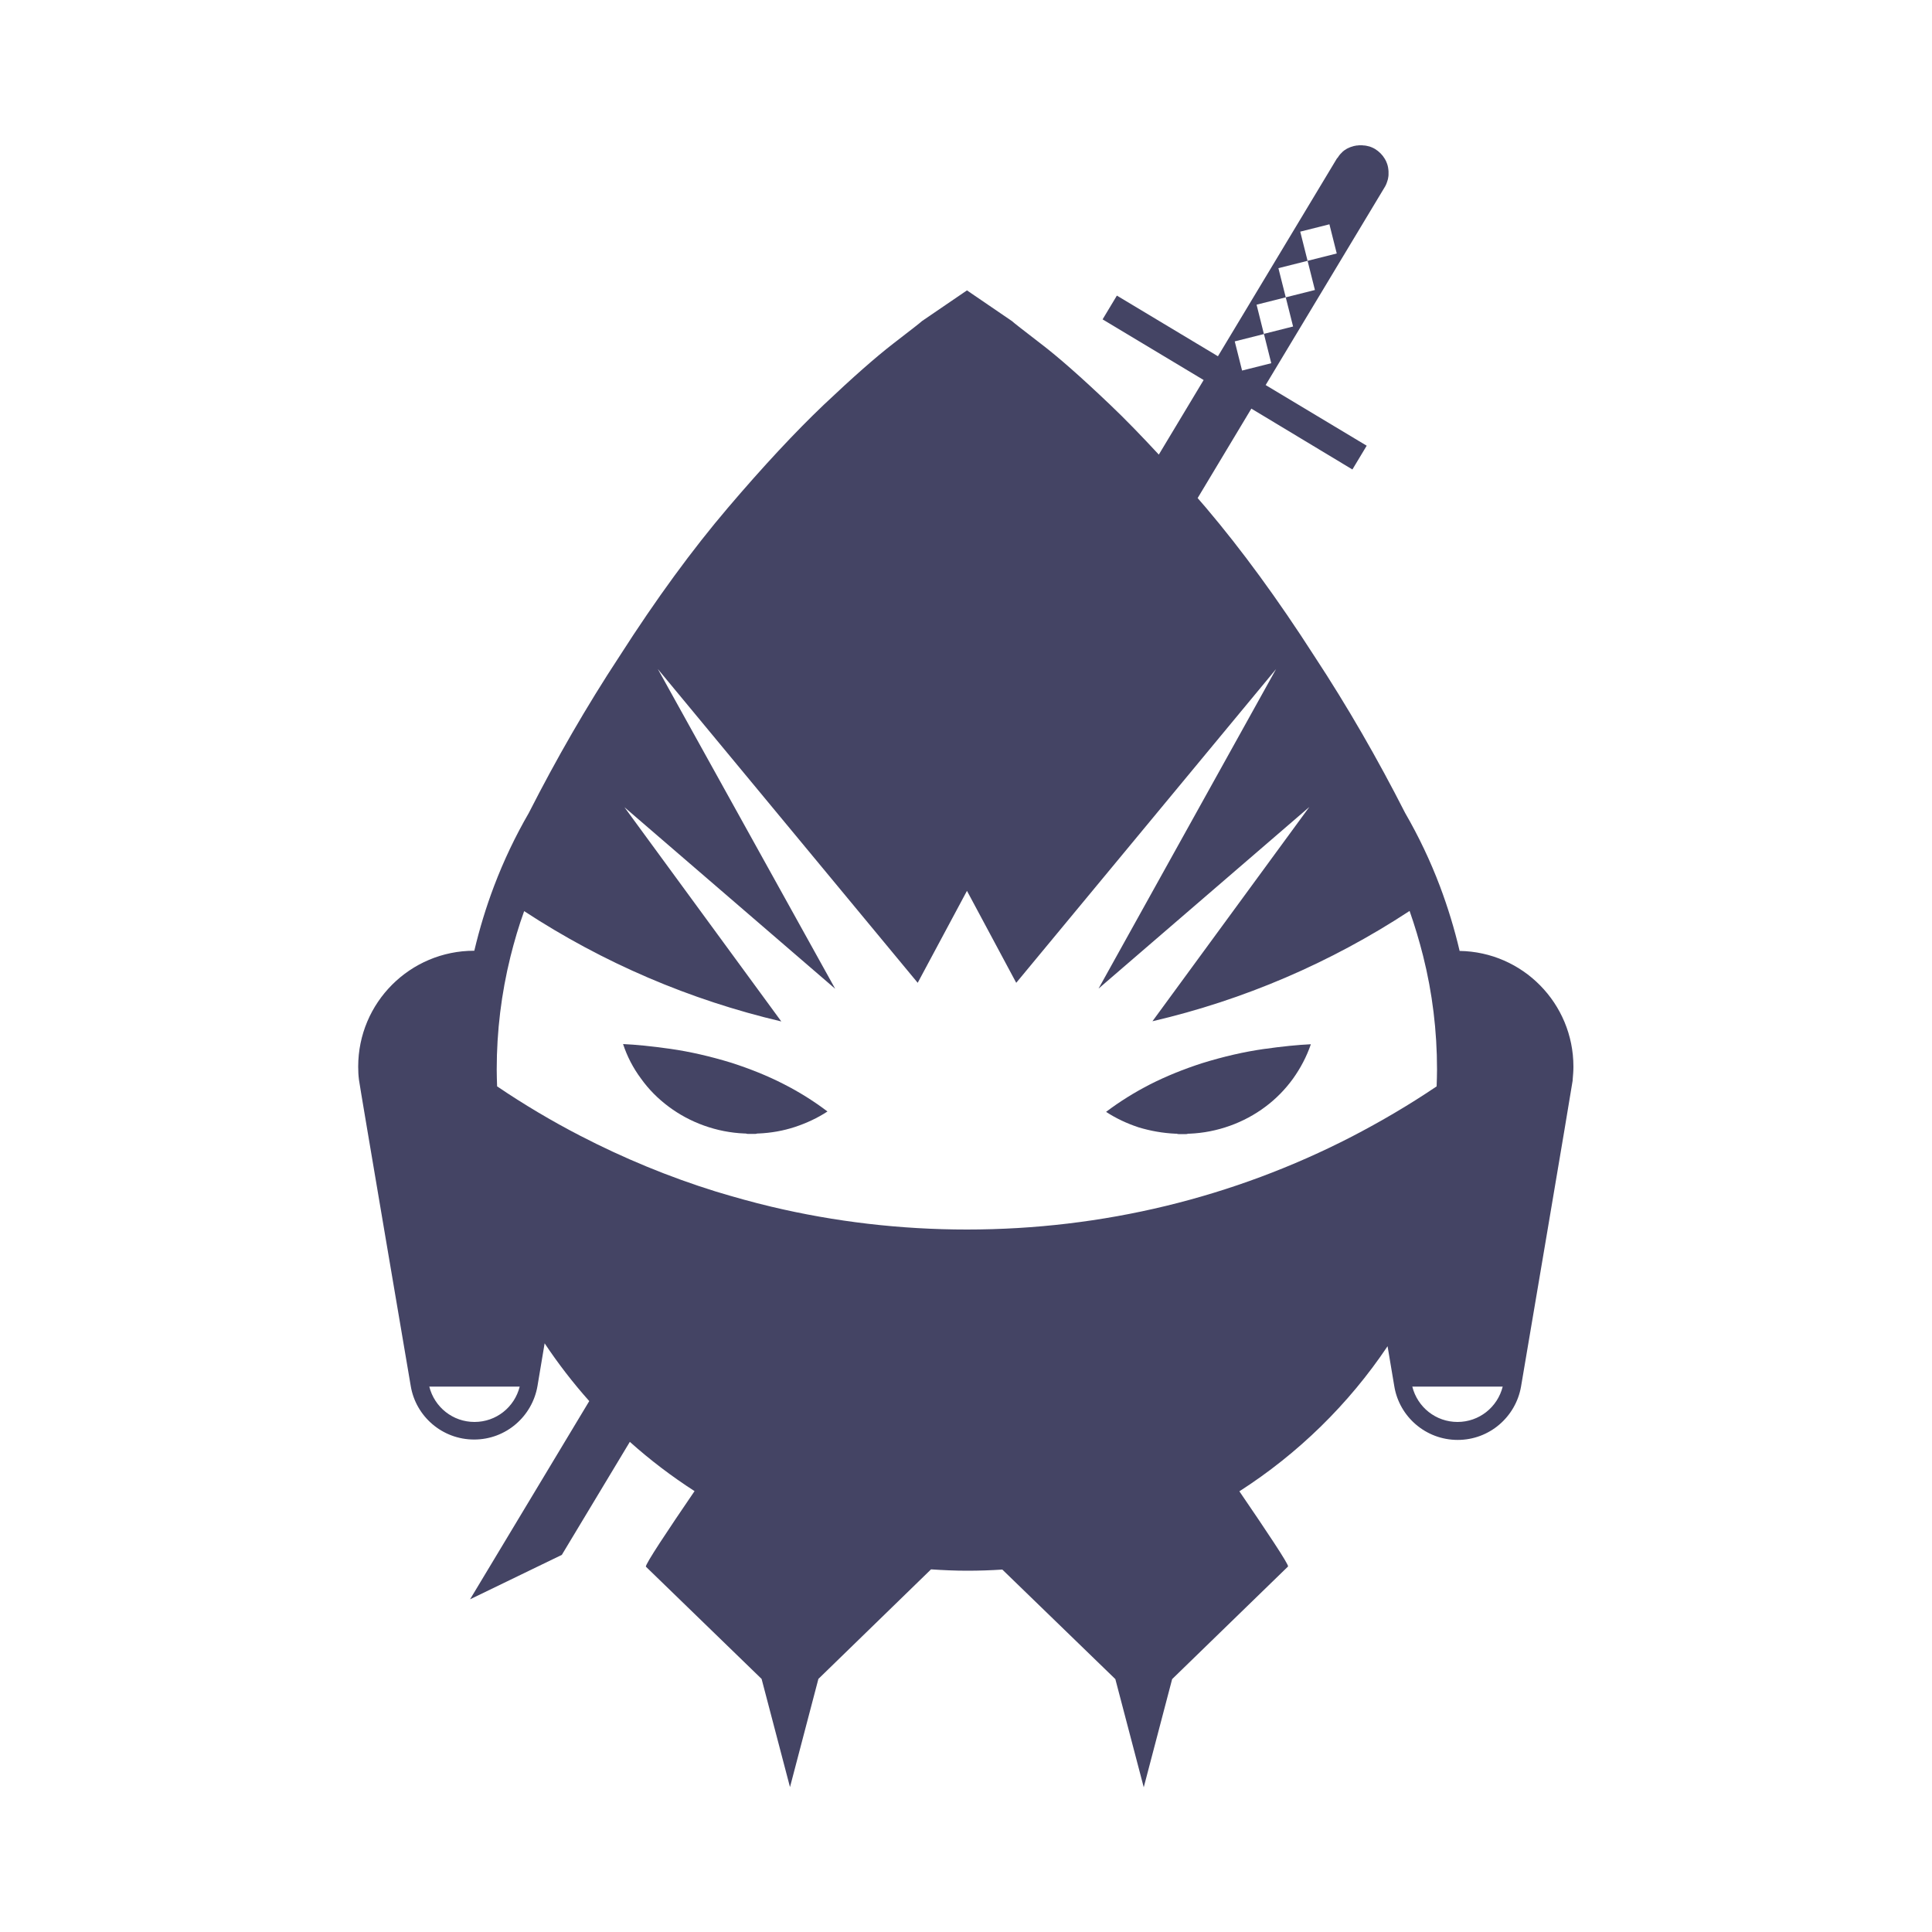 <svg fill="#444464" xmlns="http://www.w3.org/2000/svg" xmlns:xlink="http://www.w3.org/1999/xlink" version="1.1" x="0px" y="0px" viewBox="0 0 1000 1000" style="enable-background:new 0 0 1000 1000;" xml:space="preserve"><path d="M347.1,542.9c-9.8-1.4-18-2.2-24.6-2.5c2.1,6.4,5.2,12.4,9.3,17.9c4,5.6,8.8,10.4,14.3,14.5c5.5,4.1,11.6,7.4,18.3,9.8  c6.7,2.4,13.7,3.8,21,4.1h0.2c0.3,0,0.6,0,0.8,0.1c0.2,0.1,0.5,0.1,0.8,0.1h1.1h0.7h0.7h1.1c0.3,0,0.6,0,0.8-0.1  c0.2-0.1,0.5-0.1,0.8-0.1h0.2c6.6-0.3,12.8-1.4,18.9-3.4c6-2,11.6-4.6,16.8-8c-7-5.3-14.6-10.1-22.9-14.3  c-8.2-4.2-17.2-7.8-26.8-10.9C367.5,546.7,356.9,544.3,347.1,542.9z"></path><path d="M608.4,586.8h0.2c0.3,0,0.6,0,0.8,0.1c0.2,0.1,0.5,0.1,0.8,0.1h1.1h0.7h0.7h1.1c0.3,0,0.6,0,0.8-0.1  c0.2-0.1,0.5-0.1,0.8-0.1h0.2c7.3-0.3,14.3-1.7,21-4.1c6.7-2.4,12.8-5.7,18.3-9.8c5.5-4.1,10.3-9,14.3-14.5c4-5.6,7.1-11.5,9.3-17.9  c-6.6,0.3-14.7,1.1-24.6,2.5c-9.8,1.4-20.4,3.8-31.7,7.3c-9.6,3.1-18.5,6.7-26.8,10.9c-8.2,4.2-15.9,9-22.9,14.3  c5.2,3.4,10.8,6,16.8,8C595.6,585.4,601.9,586.5,608.4,586.8z"></path><path d="M814.4,552.1c0-32.8-26.3-59.4-58.9-59.9c-2.7-11.5-6.1-22.6-10.2-33.5c-5-13.2-11-25.8-18-37.9  c-14.3-28.1-29.9-55.2-47-81.2c-19-29.6-37.7-55.1-56-76.7c-1.5-1.7-2.9-3.4-4.4-5.1l27.8-46.3L700,243l7.4-12.3l-52.3-31.4  l61.9-102.9l0,0c0.4-0.8,0.8-1.6,1-2.4c0.3-0.8,0.5-1.6,0.6-2.5c0.1-0.5,0.1-0.9,0.1-1.4c0-0.5,0-0.9,0-1.4  c-0.1-1.4-0.3-2.8-0.8-4.1c-0.3-0.9-0.7-1.7-1.2-2.5c-1.2-2-2.9-3.7-5-5c-0.5-0.3-1.1-0.6-1.6-0.8c-0.2-0.1-0.3-0.1-0.5-0.2  c-0.4-0.2-0.8-0.3-1.3-0.4c-0.1,0-0.3-0.1-0.4-0.1c-0.6-0.1-1.1-0.3-1.7-0.3c-0.1,0-0.2,0-0.3,0c-0.5-0.1-1-0.1-1.5-0.1  c-0.1,0-0.2,0-0.2,0c-0.1,0-0.2,0-0.3,0c-0.4,0-0.8,0-1.2,0.1c-0.1,0-0.3,0-0.4,0c-0.5,0.1-1.1,0.2-1.6,0.3c-0.1,0-0.2,0.1-0.3,0.1  c-0.4,0.1-0.9,0.3-1.3,0.4c-0.2,0.1-0.3,0.1-0.5,0.2c-0.4,0.2-0.7,0.3-1.1,0.5c-0.1,0.1-0.3,0.1-0.4,0.2c-0.5,0.3-0.9,0.6-1.4,0.9  c0,0-0.1,0.1-0.1,0.1c-0.4,0.3-0.8,0.6-1.1,1c-0.1,0.1-0.2,0.2-0.4,0.4c-0.3,0.3-0.6,0.6-0.8,0.9c-0.1,0.1-0.2,0.3-0.3,0.4  c-0.2,0.3-0.4,0.6-0.6,0.9l0,0L692,82c0,0,0,0,0,0c0,0,0,0,0,0l-61.6,102.4l-52.3-31.4l-7.4,12.3l52.3,31.4l-23.2,38.6  c-8.9-9.6-17.3-18.3-25.2-25.8c-14.8-14.1-26.8-24.7-36-31.7c-9.1-7-14.1-10.9-14.8-11.6l-23.3-15.9l-23.3,15.9  c-0.7,0.7-5.7,4.6-14.8,11.6c-9.2,7.1-21.1,17.6-36,31.7c-14.8,14.1-31.4,31.9-49.7,53.4c-18.3,21.5-37,47-56,76.7  c-17.1,26-32.7,53.1-47,81.2c-7,12.1-13,24.7-18,37.9c-4.1,10.8-7.5,22-10.2,33.4c0,0-0.1,0-0.1,0c-33.1,0-60,26.8-60,60  c0,2.3,0.1,4.5,0.4,6.8h0l0,0c0.2,2.2,26.8,158.5,26.8,158.5h0c2.6,15.7,16.3,27.7,32.8,27.7c16.5,0,30.1-12,32.8-27.7h0l3.7-22.1  c7,10.5,14.7,20.5,23.1,29.9l-61.7,102.6l47.5-23l35.2-58.5c10.5,9.4,21.7,17.9,33.5,25.5c-14,20.5-25.5,37.8-25.2,39.1l59.9,58.1  l14.7,56l14.7-56l58.3-56.7c6.1,0.4,12.3,0.7,18.6,0.7c6.2,0,12.3-0.2,18.3-0.6l58.5,56.7l14.7,56l14.7-56l60-58.3  c0.3-1.2-11.2-18.4-25.2-38.9c30.4-19.5,56.6-45.1,76.7-75.1l3.5,20.8h0c2.6,15.7,16.3,27.7,32.8,27.7s30.1-12,32.8-27.7h0  c0,0,26.5-156.2,26.7-158.3l0-0.3h0C814.2,556.7,814.4,554.4,814.4,552.1z M650.4,157.7l15.1-3.8l-3.8-15.1l15.1-3.8l-3.8-15.1  l15.1-3.8l3.8,15.1l-15.1,3.8l3.8,15.1l-15.1,3.8l3.8,15.1l-15.1,3.8L658,188l-15.1,3.8l-3.8-15.1l15.1-3.8L650.4,157.7z M245.6,736  c-11.2,0-20.7-7.6-23.4-18.3H269C266.3,728.4,256.8,736,245.6,736z M754.4,736c-11.2,0-20.7-7.6-23.4-18.3h46.8  C775.1,728.4,765.6,736,754.4,736z M340.5,346.3l134.5,162.4l25.5-47.6l25.5,47.6l134.5-162.4l-91.9,165.4l109.1-94l-81.2,110.9  c47.2-11,92.1-30.2,133.1-57.1c2.7,7.7,5,15.4,7,23.3c4.8,19.1,7.2,38.8,7.2,58.7c0,2.8-0.1,5.6-0.2,8.8  c-14.2,9.6-28.9,18.2-43.9,26c-61.3,31.6-129.1,48.1-199.2,48.1c-34.4,0-68.4-4-101.2-11.8c-9.7-2.3-19.3-5-28.9-7.9  c-24.1-7.5-47.6-17.2-70.2-28.9c-14.7-7.6-29-16.1-42.9-25.5c-0.1-3.1-0.2-6-0.2-8.8c0-19.8,2.4-39.3,7.1-58.3  c2-8,4.3-15.9,7.1-23.6c41.1,26.9,85.9,46,133.1,57.1l-81.2-110.9l109.1,94L340.5,346.3z"></path></svg>